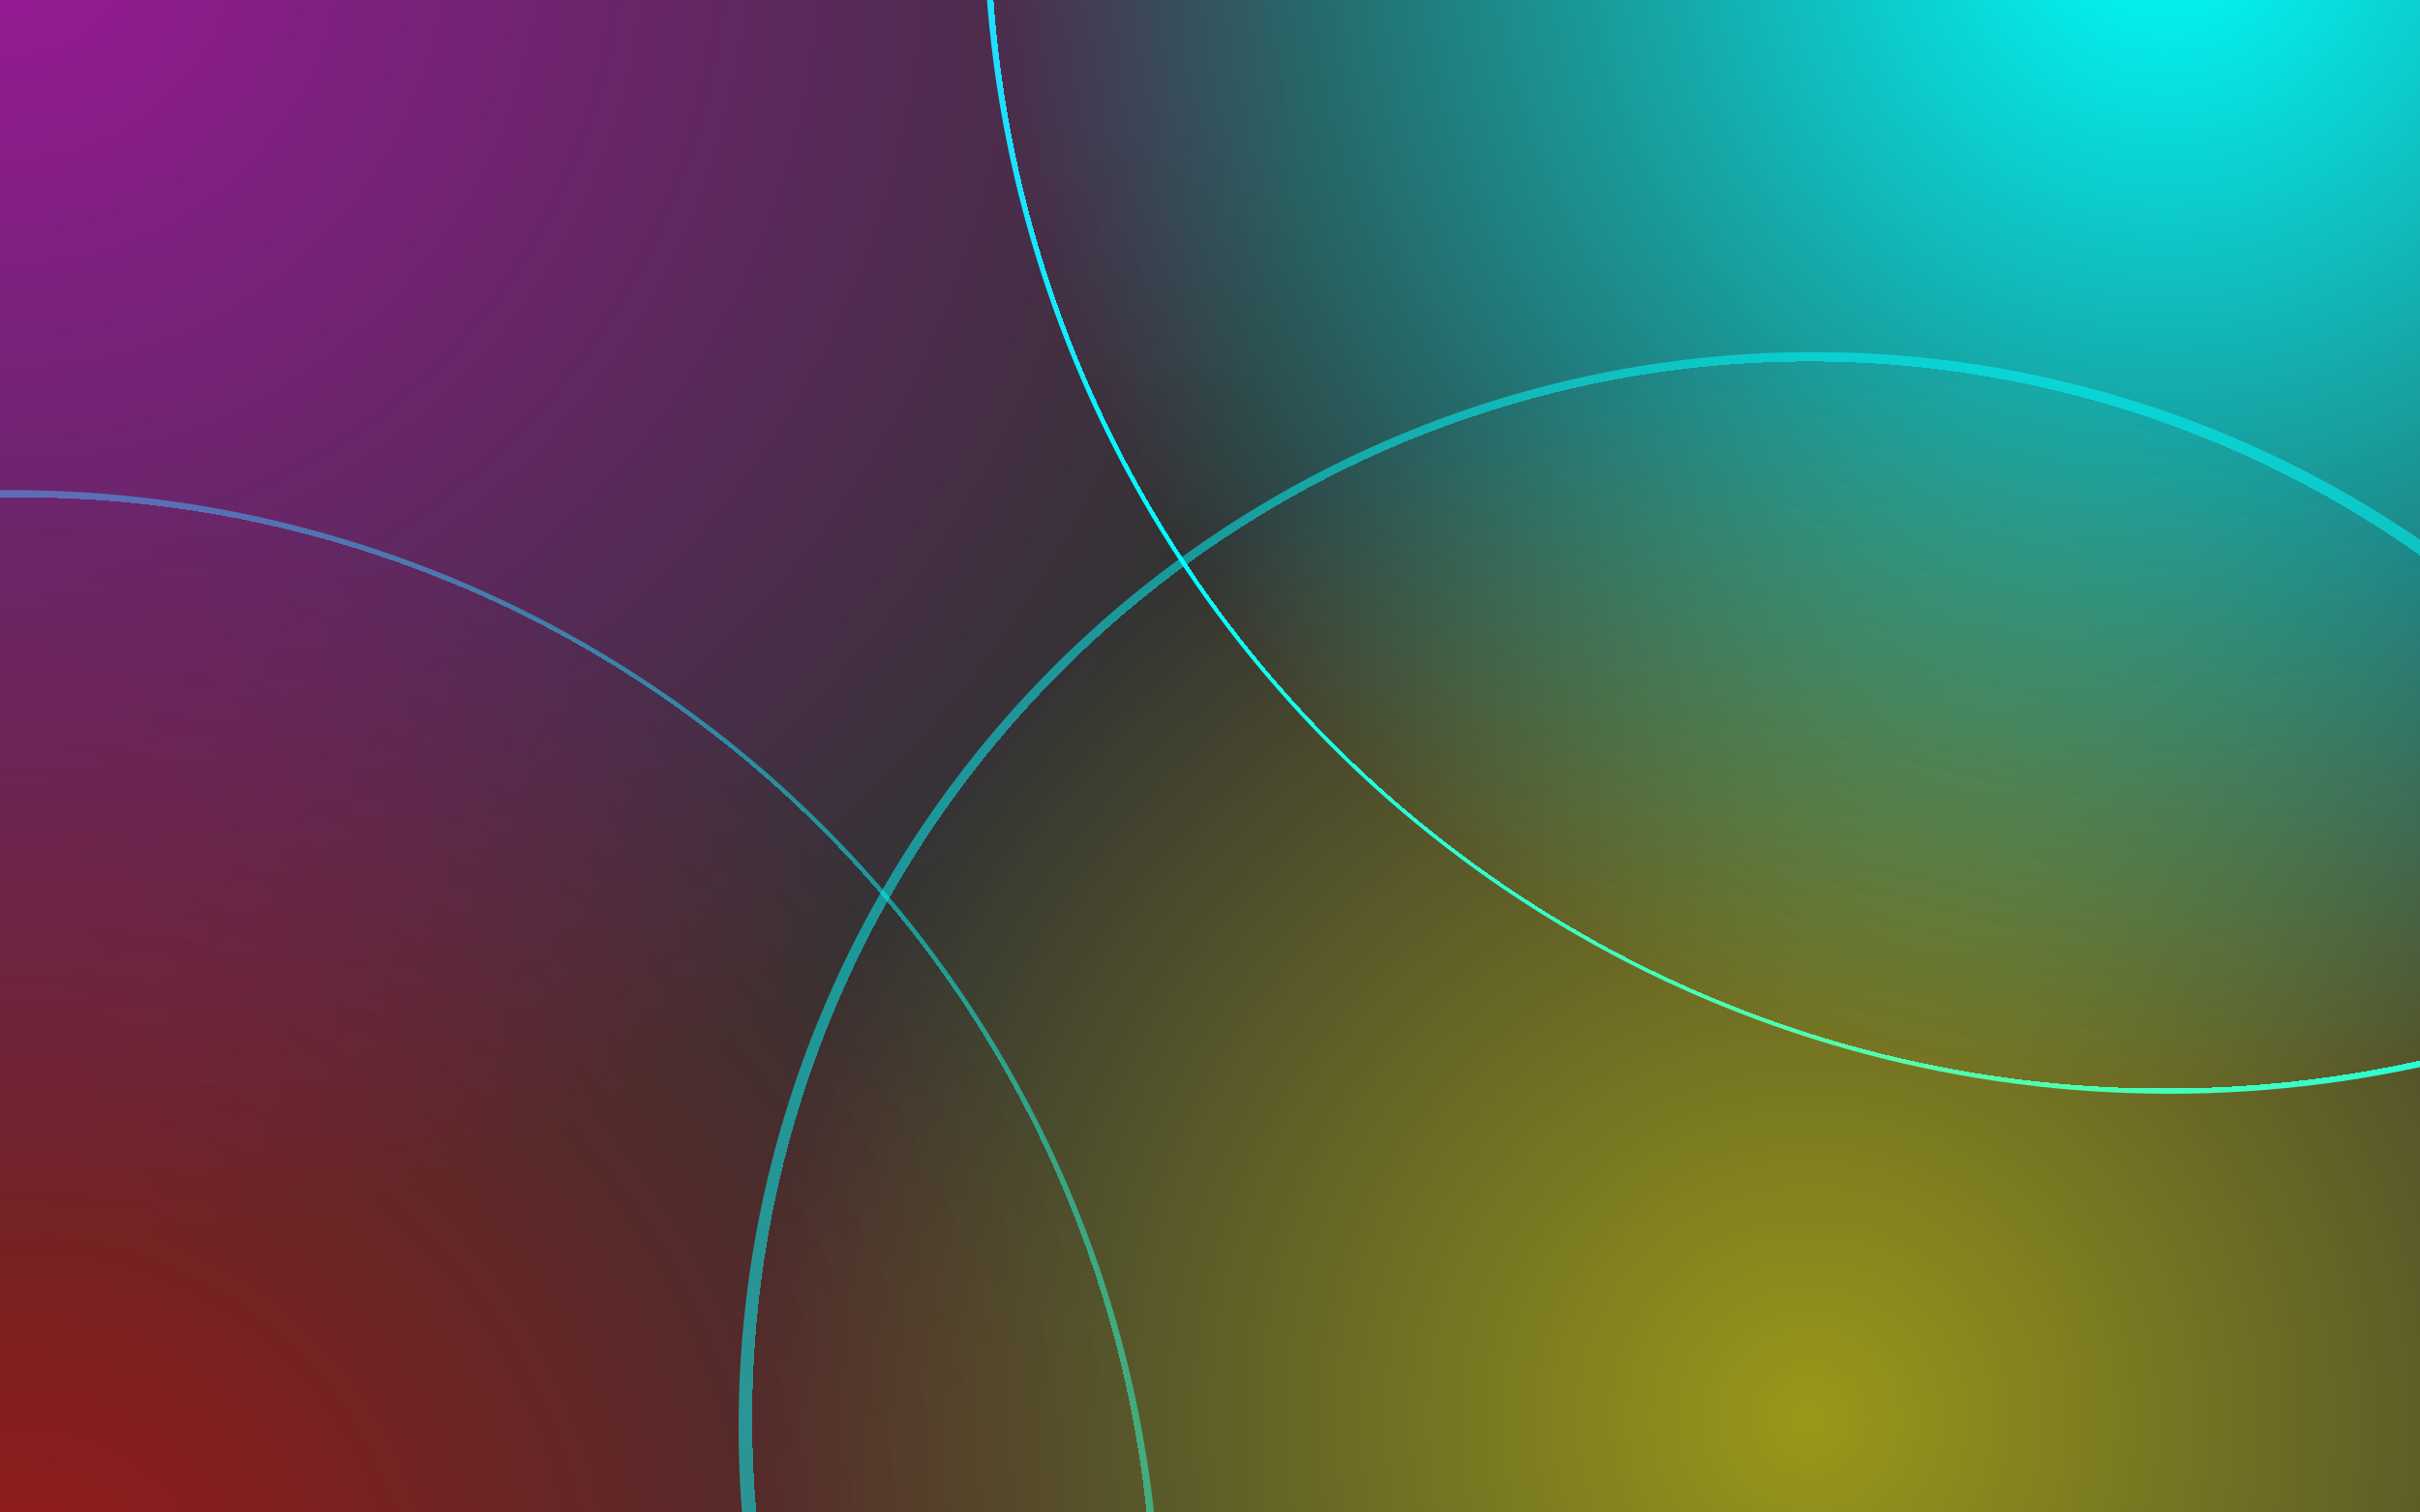 <svg width="1440" height="900" xmlns="http://www.w3.org/2000/svg">
 <rect width="100%" height="100%" fill="#333333" stroke="none"/>
 <!-- Created with SVG-edit - http://svg-edit.googlecode.com/ -->
 <title>gradients</title>
 <defs>
  <radialGradient r="0.5" cy="0.5" cx="0.5" spreadMethod="pad" id="svg_1">
   <stop offset="0" stop-color="#FF0000"/>
   <stop offset="1" stop-opacity="0" stop-color="#ff0000"/>
   <stop offset="1" stop-opacity="0" stop-color="#00ffff"/>
  </radialGradient>
  <radialGradient r="0.5" cy="0.5" cx="0.5" spreadMethod="pad" id="svg_4">
   <stop offset="0" stop-opacity="0.996" stop-color="#00ffff"/>
   <stop offset="1" stop-opacity="0" stop-color="#ff0000"/>
   <stop offset="1" stop-opacity="0.996" stop-color="#00ffff"/>
  </radialGradient>
  <radialGradient r="0.5" cy="0.5" cx="0.5" spreadMethod="pad" id="svg_8">
   <stop offset="0" stop-opacity="0.996" stop-color="#00ffff"/>
   <stop offset="1" stop-opacity="0" stop-color="#00ffff"/>
   <stop offset="1" stop-opacity="0" stop-color="#ff0000"/>
   <stop offset="1" stop-opacity="0.996" stop-color="#00ffff"/>
  </radialGradient>
  <radialGradient r="0.5" cy="0.5" cx="0.5" spreadMethod="pad" id="svg_10">
   <stop offset="0" stop-color="#FF0000"/>
   <stop offset="1" stop-opacity="0" stop-color="#ff0000"/>
   <stop offset="1" stop-opacity="0.996" stop-color="#00ffff"/>
  </radialGradient>
  <radialGradient r="0.5" cy="0.5" cx="0.5" spreadMethod="pad" id="svg_12">
   <stop offset="0" stop-opacity="0.996" stop-color="#ffff00"/>
   <stop offset="1" stop-opacity="0" stop-color="#ffff00"/>
   <stop offset="1" stop-opacity="0" stop-color="#ff0000"/>
   <stop offset="1" stop-opacity="0.996" stop-color="#00ffff"/>
  </radialGradient>
  <radialGradient r="0.5" cy="0.5" cx="0.5" spreadMethod="pad" id="svg_13">
   <stop offset="0" stop-opacity="0.996" stop-color="#ff00ff"/>
   <stop offset="1" stop-opacity="0" stop-color="#ff00ff"/>
   <stop offset="1" stop-opacity="0" stop-color="#ffff00"/>
   <stop offset="1" stop-opacity="0" stop-color="#ff0000"/>
   <stop offset="1" stop-opacity="0.996" stop-color="#00ffff"/>
  </radialGradient>
 </defs>

 <g>
  <title>Layer 1</title>
  <circle stroke="#000000" fill-opacity="0.5" id="svg_2" r="683.884" cy="975.5" cx="7" stroke-linecap="null" stroke-linejoin="null" stroke-dasharray="null" stroke-width="0" fill="url(#svg_10)"/>
  <circle stroke="#000000" id="svg_7" r="705.849" cy="-55" cx="1291" stroke-linecap="null" stroke-linejoin="null" stroke-dasharray="null" stroke-width="0" fill="url(#svg_8)"/>
  <circle stroke="#000000" id="svg_11" r="639.505" cy="849" cx="1079" fill-opacity="0.5" stroke-linecap="null" stroke-linejoin="null" stroke-dasharray="null" stroke-width="0" fill="url(#svg_12)"/>
  <circle stroke="#000000" id="svg_14" r="772.086" cy="-34" cx="13" fill-opacity="0.5" stroke-linecap="null" stroke-linejoin="null" stroke-dasharray="null" stroke-width="0" fill="url(#svg_13)"/>
 </g>
</svg>
